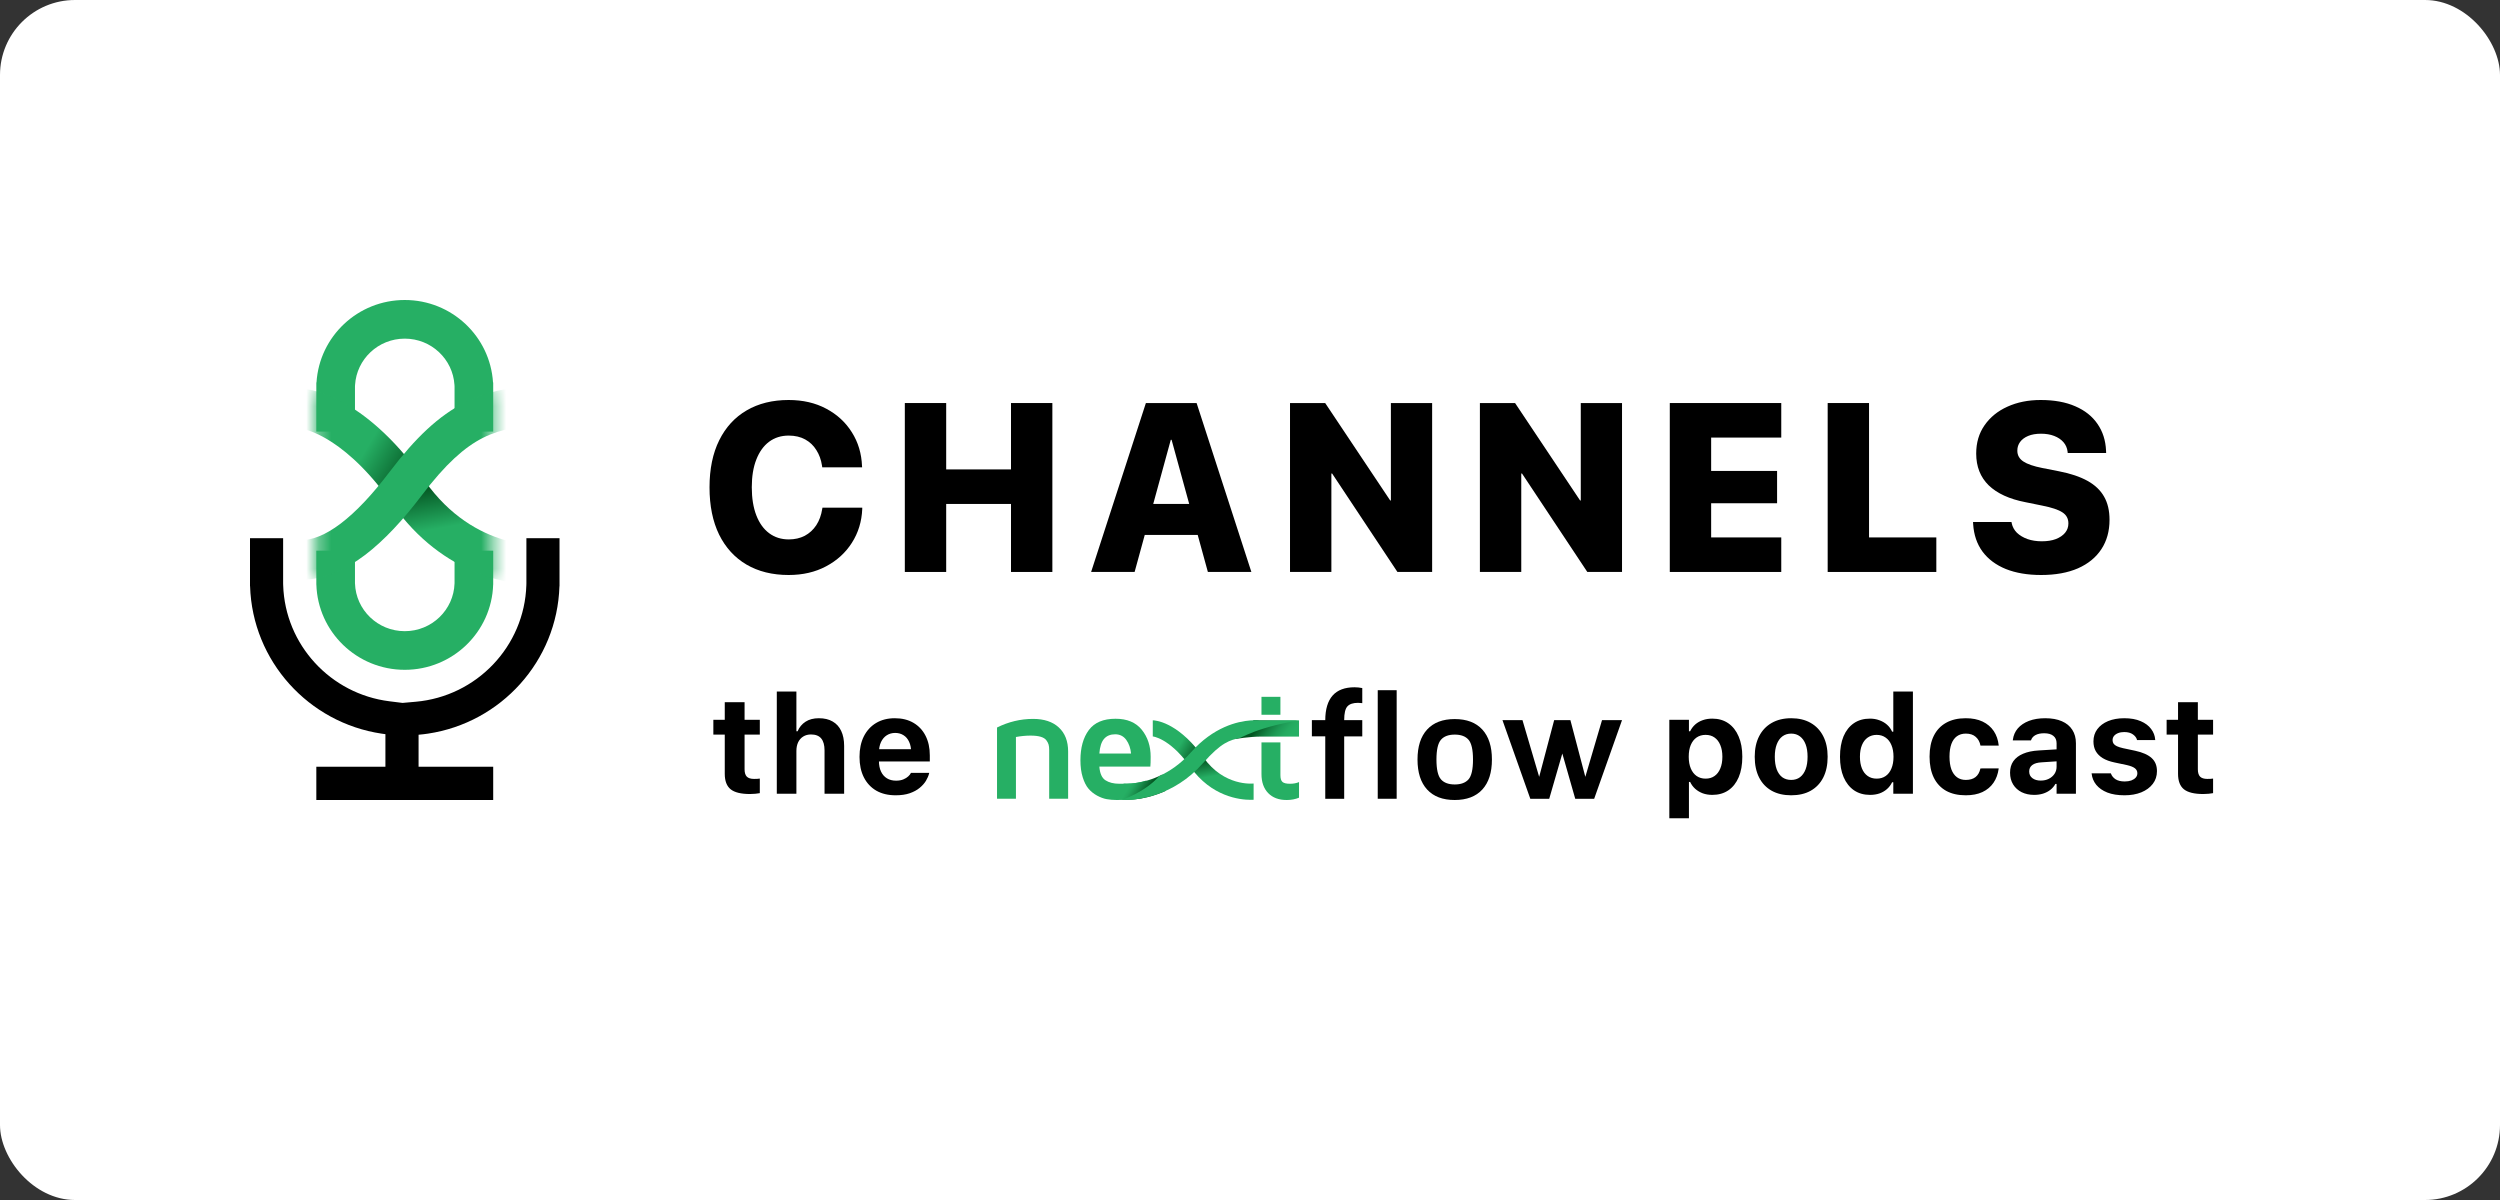 <svg width="200" height="96" viewBox="0 0 200 96" fill="none" xmlns="http://www.w3.org/2000/svg">
<rect x="0" y="0" width="200" height="96" fill="#333333" stroke="none"/>
<rect width="200" height="96" rx="6" fill="white"/>
<path fill-rule="evenodd" clip-rule="evenodd" d="M36.357 30.79L36.364 30.912V30.997V31.006L36.364 31.015L36.365 31.039L36.364 31.063L36.364 31.072V31.081V34.527H39.456V33.69V31.081L39.456 31.039L39.456 30.997V30.599H39.442C39.214 26.916 36.14 24 32.381 24C28.622 24 25.548 26.916 25.32 30.599H25.306V33.69V34.527H28.398V30.916L28.405 30.79C28.532 28.741 30.252 27.091 32.381 27.091C34.51 27.091 36.23 28.741 36.357 30.79ZM28.398 44.056H25.306V46.546V46.766H25.309C25.426 50.552 28.547 53.585 32.381 53.585C36.215 53.585 39.336 50.552 39.453 46.766H39.456V46.546V44.056H36.364V46.546V46.609L36.363 46.671C36.298 48.778 34.553 50.494 32.381 50.494C30.209 50.494 28.464 48.778 28.399 46.671L28.398 46.609V46.546V44.056Z" fill="#26AF64"/>
<mask id="mask0_250_7197" style="mask-type:alpha" maskUnits="userSpaceOnUse" x="25" y="31" width="15" height="16">
<rect x="25.306" y="31.313" width="14.15" height="14.959" fill="#D9D9D9"/>
</mask>
<g mask="url(#mask0_250_7197)">
<path d="M33.538 37.847C33.759 38.137 33.759 38.15 33.983 38.468C38.006 44.179 43.556 43.62 43.79 43.593V46.8C43.728 46.808 43.773 46.825 43.232 46.825C41.044 46.825 35.525 46.191 31.393 40.325C31.278 40.164 31.278 40.16 31.166 40.005L33.538 37.847Z" fill="url(#paint0_linear_250_7197)"/>
<path d="M31.051 39.854C27.165 34.57 24.022 34.276 24.022 34.276V31.081C24.496 31.092 28.607 31.369 33.316 37.558L31.051 39.854Z" fill="url(#paint1_linear_250_7197)"/>
<path fill-rule="evenodd" clip-rule="evenodd" d="M38.648 35.021C37.167 35.767 35.652 37.109 33.734 39.636C32.268 41.568 30.755 43.222 29.196 44.404C27.642 45.583 25.925 46.382 24.09 46.382L24.09 43.209C24.971 43.209 26.018 42.824 27.259 41.882C28.496 40.944 29.809 39.54 31.185 37.726C33.239 35.019 35.105 33.248 37.204 32.191C39.319 31.125 41.501 30.87 43.988 30.87V34.043C41.709 34.043 40.112 34.283 38.648 35.021Z" fill="#26AF64"/>
</g>
<path fill-rule="evenodd" clip-rule="evenodd" d="M20 43.058V44.244V46.51V46.894H20.006C20.191 52.897 24.692 57.819 30.526 58.691C30.628 58.706 30.731 58.72 30.833 58.733V61.34H30.51H30.339H28.184H27.956H25.306V61.35V63.99V64H27.956H36.806H39.456V63.99V61.35V61.34H36.806H36.136H34.423H33.712H33.486V58.779C33.738 58.757 33.988 58.728 34.236 58.691C40.07 57.819 44.572 52.897 44.756 46.894H44.762V46.51V44.244V43.058H42.112V46.51V46.662L42.108 46.812C41.957 51.71 38.129 55.711 33.254 56.14L32.203 56.233L31.16 56.103C26.451 55.519 22.802 51.592 22.654 46.812L22.65 46.662V46.51V43.058H20Z" fill="black"/>
<path d="M63.092 46C64.222 46 65.22 45.769 66.085 45.307C66.957 44.845 67.645 44.218 68.15 43.425C68.661 42.626 68.938 41.724 68.98 40.718V40.615H65.797L65.779 40.709C65.701 41.215 65.541 41.652 65.301 42.02C65.06 42.382 64.754 42.663 64.381 42.863C64.008 43.056 63.582 43.153 63.101 43.153C62.5 43.153 61.977 42.988 61.532 42.657C61.087 42.326 60.745 41.848 60.504 41.224C60.264 40.6 60.143 39.854 60.143 38.986V38.977C60.143 38.115 60.264 37.378 60.504 36.767C60.745 36.148 61.084 35.674 61.523 35.343C61.968 35.012 62.491 34.847 63.092 34.847C63.603 34.847 64.045 34.95 64.417 35.156C64.79 35.362 65.088 35.646 65.31 36.008C65.538 36.364 65.689 36.779 65.761 37.254L65.779 37.385H68.971L68.962 37.3C68.925 36.289 68.655 35.384 68.15 34.585C67.651 33.785 66.966 33.155 66.094 32.693C65.229 32.231 64.228 32 63.092 32C61.8 32 60.678 32.278 59.729 32.833C58.785 33.383 58.055 34.179 57.538 35.221C57.021 36.264 56.762 37.519 56.762 38.986V38.995C56.762 40.462 57.018 41.72 57.529 42.769C58.046 43.812 58.776 44.611 59.72 45.167C60.669 45.722 61.793 46 63.092 46Z" fill="black"/>
<path d="M72.386 45.757H75.695V40.316H80.88V45.757H84.189V32.243H80.88V37.553H75.695V32.243H72.386V45.757Z" fill="black"/>
<path d="M87.289 45.757H90.769L93.663 35.184H94.718V32.243H91.671L87.289 45.757ZM89.849 42.797H97.549L96.81 40.316H90.589L89.849 42.797ZM96.63 45.757H100.11L95.728 32.243H93.727V35.184L96.63 45.757Z" fill="black"/>
<path d="M103.201 45.757H106.51V37.881H107.872L105.482 36.242L111.794 45.757H114.571V32.243H111.271V40.035H109.9L112.308 41.674L106.014 32.243H103.201V45.757Z" fill="black"/>
<path d="M118.392 45.757H121.701V37.881H123.063L120.673 36.242L126.985 45.757H129.762V32.243H126.462V40.035H125.091L127.499 41.674L121.205 32.243H118.392V45.757Z" fill="black"/>
<path d="M133.583 45.757H142.501V42.994H136.892V40.26H142.167V37.675H136.892V35.006H142.501V32.243H133.583V45.757Z" fill="black"/>
<path d="M146.214 45.757H154.906V42.994H149.523V32.243H146.214V45.757Z" fill="black"/>
<path d="M163.289 46C164.437 46 165.42 45.822 166.238 45.466C167.055 45.104 167.68 44.592 168.113 43.93C168.546 43.269 168.762 42.488 168.762 41.589V41.58C168.762 40.856 168.618 40.241 168.329 39.735C168.041 39.223 167.599 38.802 167.004 38.471C166.409 38.14 165.648 37.884 164.723 37.703L163.388 37.441C162.691 37.303 162.183 37.129 161.865 36.916C161.546 36.704 161.387 36.417 161.387 36.055V36.045C161.387 35.789 161.459 35.562 161.603 35.362C161.753 35.156 161.97 34.993 162.252 34.875C162.535 34.756 162.877 34.697 163.28 34.697C163.677 34.697 164.029 34.756 164.335 34.875C164.642 34.993 164.888 35.159 165.074 35.371C165.261 35.584 165.372 35.84 165.408 36.139L165.417 36.242H168.492L168.483 36.045C168.447 35.228 168.218 34.516 167.797 33.91C167.383 33.305 166.794 32.837 166.03 32.506C165.267 32.169 164.341 32 163.253 32C162.261 32 161.375 32.178 160.593 32.534C159.818 32.883 159.208 33.38 158.763 34.023C158.318 34.66 158.096 35.412 158.096 36.28V36.289C158.096 37.325 158.429 38.171 159.096 38.827C159.77 39.476 160.749 39.925 162.036 40.175L163.37 40.447C164.134 40.597 164.675 40.778 164.993 40.99C165.312 41.196 165.471 41.489 165.471 41.87V41.88C165.471 42.16 165.384 42.407 165.21 42.619C165.035 42.832 164.789 43 164.47 43.125C164.158 43.244 163.782 43.303 163.343 43.303C162.922 43.303 162.541 43.244 162.198 43.125C161.856 43 161.573 42.832 161.351 42.619C161.134 42.401 160.996 42.145 160.936 41.852L160.918 41.758H157.843L157.852 41.926C157.906 42.788 158.156 43.522 158.601 44.127C159.051 44.733 159.674 45.198 160.467 45.522C161.266 45.841 162.207 46 163.289 46Z" fill="black"/>
<path d="M60.001 63.522C60.155 63.522 60.3 63.514 60.436 63.5C60.572 63.486 60.688 63.47 60.785 63.452V62.286C60.71 62.293 60.638 62.3 60.57 62.308C60.506 62.311 60.423 62.313 60.323 62.313C60.058 62.313 59.865 62.252 59.743 62.13C59.625 62.005 59.566 61.81 59.566 61.545V58.768H60.785V57.586H59.566V56.174H57.981V57.586H57.068V58.768H57.981V61.905C57.981 62.478 58.139 62.891 58.454 63.145C58.769 63.396 59.285 63.522 60.001 63.522ZM62.144 63.5H63.712V60.079C63.712 59.81 63.759 59.577 63.852 59.38C63.949 59.183 64.083 59.031 64.255 58.924C64.43 58.813 64.638 58.757 64.878 58.757C65.25 58.757 65.524 58.865 65.7 59.08C65.875 59.294 65.963 59.611 65.963 60.03V63.5H67.531V59.676C67.531 59.203 67.453 58.802 67.295 58.473C67.141 58.143 66.914 57.893 66.613 57.721C66.316 57.545 65.947 57.458 65.506 57.458C65.084 57.458 64.729 57.551 64.443 57.737C64.156 57.923 63.945 58.177 63.809 58.499H63.712V55.325H62.144V63.5ZM71.651 63.623C72.084 63.623 72.458 63.57 72.773 63.462C73.092 63.351 73.357 63.208 73.568 63.033C73.783 62.857 73.951 62.669 74.073 62.469C74.195 62.265 74.279 62.069 74.326 61.883L74.336 61.83H72.876L72.859 61.862C72.824 61.937 72.755 62.021 72.655 62.114C72.559 62.204 72.43 62.283 72.269 62.351C72.107 62.419 71.912 62.453 71.683 62.453C71.4 62.453 71.157 62.39 70.953 62.265C70.749 62.139 70.591 61.959 70.48 61.722C70.369 61.486 70.314 61.201 70.314 60.868V60.234C70.314 59.891 70.369 59.601 70.48 59.364C70.595 59.124 70.749 58.944 70.942 58.822C71.139 58.697 71.363 58.634 71.613 58.634C71.868 58.634 72.09 58.695 72.279 58.816C72.473 58.935 72.623 59.112 72.731 59.348C72.841 59.584 72.897 59.88 72.897 60.234V60.863L73.633 59.934H69.545V60.916H74.385V60.428C74.385 59.83 74.272 59.309 74.046 58.865C73.821 58.421 73.499 58.075 73.08 57.828C72.661 57.581 72.163 57.458 71.586 57.458C71.013 57.458 70.514 57.585 70.088 57.839C69.665 58.093 69.338 58.451 69.105 58.913C68.876 59.375 68.761 59.919 68.761 60.546V60.551C68.761 61.185 68.878 61.731 69.11 62.19C69.343 62.648 69.674 63.002 70.104 63.253C70.537 63.5 71.053 63.623 71.651 63.623Z" fill="black"/>
<path d="M100.289 57.617C100.531 57.609 100.666 57.624 100.748 57.631H103.921V58.926H102.432C102.432 58.926 101.433 58.928 100.917 58.926C99.864 58.933 98.876 59.117 98.827 59.123L100.289 57.617Z" fill="url(#paint2_linear_250_7197)"/>
<path d="M96.105 60.358C96.195 60.475 96.195 60.481 96.286 60.609C97.928 62.917 100.193 62.691 100.289 62.68V63.977C100.264 63.98 100.282 63.987 100.061 63.987C99.168 63.987 96.916 63.731 95.23 61.36C95.183 61.295 95.183 61.293 95.137 61.23L96.105 60.358Z" fill="url(#paint3_linear_250_7197)"/>
<path d="M95.09 61.169C93.504 59.034 92.222 58.915 92.222 58.915V57.624C92.415 57.628 94.093 57.74 96.015 60.241L95.09 61.169Z" fill="url(#paint4_linear_250_7197)"/>
<path d="M79.762 63.901V58.201C80.686 57.742 81.648 57.512 82.649 57.512C83.527 57.512 84.213 57.74 84.707 58.198C85.202 58.656 85.45 59.297 85.45 60.122V63.901H83.935V59.993C83.935 59.825 83.92 59.684 83.889 59.571C83.858 59.458 83.797 59.34 83.704 59.217C83.612 59.094 83.461 59.002 83.251 58.94C83.042 58.878 82.774 58.848 82.445 58.848C82.076 58.848 81.686 58.885 81.275 58.959V63.901H79.762Z" fill="#26AF64"/>
<path d="M86.434 60.824C86.434 59.815 86.658 59.008 87.107 58.404C87.556 57.801 88.269 57.5 89.246 57.5C90.17 57.5 90.868 57.794 91.342 58.38C91.816 58.967 92.053 59.69 92.053 60.547C92.053 60.9 92.045 61.16 92.028 61.328H87.948C87.989 61.874 88.152 62.239 88.438 62.423C88.723 62.608 89.093 62.7 89.549 62.7C90.288 62.7 90.766 62.716 91.691 62.452L91.698 63.736C91.216 63.962 90.203 64 89.321 64C89.042 64 88.78 63.977 88.533 63.932C88.287 63.887 88.032 63.792 87.767 63.649C87.503 63.505 87.276 63.323 87.085 63.101C86.895 62.88 86.739 62.573 86.617 62.181C86.495 61.789 86.434 61.337 86.434 60.824ZM87.948 60.282H90.484C90.443 59.85 90.315 59.486 90.1 59.189C89.884 58.892 89.587 58.743 89.21 58.743C88.833 58.743 88.538 58.865 88.326 59.107C88.115 59.349 87.989 59.741 87.948 60.282Z" fill="#26AF64"/>
<path d="M102.433 55.746H100.918V57.181H102.433V55.746Z" fill="#26AF64"/>
<path d="M102.602 62.56C102.489 62.465 102.433 62.283 102.433 62.012V59.391H100.918V61.92C100.918 62.568 101.096 63.077 101.453 63.446C101.811 63.815 102.301 64 102.925 64C102.933 64 102.943 64 102.955 64C103.304 64 103.627 63.938 103.922 63.815V62.566C103.713 62.656 103.473 62.701 103.201 62.701C102.914 62.701 102.715 62.654 102.602 62.56Z" fill="#26AF64"/>
<path d="M104.95 58.909V57.611H106.021C106.029 55.858 106.811 54.982 108.366 54.982C108.567 54.982 108.773 55.003 108.982 55.045V56.251C108.83 56.234 108.718 56.227 108.643 56.227C108.249 56.227 107.966 56.321 107.794 56.51C107.621 56.699 107.535 57.066 107.535 57.611H108.982V58.91H107.535V63.902H106.021V58.909H104.95Z" fill="black"/>
<path d="M110.219 63.901V55.216H111.733V63.901H110.219Z" fill="black"/>
<path d="M114.171 63.163C113.658 62.605 113.401 61.805 113.401 60.763C113.401 59.72 113.657 58.92 114.171 58.362C114.684 57.804 115.419 57.525 116.377 57.525C117.335 57.525 118.071 57.805 118.584 58.362C119.097 58.92 119.354 59.72 119.354 60.763C119.354 61.805 119.097 62.605 118.584 63.163C118.071 63.722 117.335 64 116.377 64C115.419 64 114.684 63.722 114.171 63.163ZM115.276 59.181C115.036 59.456 114.916 59.984 114.916 60.765C114.916 61.547 115.036 62.074 115.276 62.348C115.516 62.62 115.884 62.757 116.381 62.757C116.877 62.757 117.244 62.62 117.483 62.348C117.72 62.075 117.84 61.548 117.84 60.765C117.84 59.984 117.721 59.455 117.483 59.181C117.245 58.905 116.878 58.768 116.381 58.768C115.884 58.768 115.515 58.905 115.276 59.181Z" fill="black"/>
<path d="M120.197 57.611H121.798L123.133 62.148L124.333 57.611H125.632L126.826 62.148L128.162 57.611H129.762L127.534 63.902H126.019L124.985 60.282L123.938 63.902H122.424L120.197 57.611Z" fill="black"/>
<path d="M92.993 61.962C91.347 62.796 89.97 62.692 89.885 62.687L89.784 63.979C89.806 63.981 89.901 63.988 90.058 63.988C90.597 63.988 91.816 63.926 93.258 63.27L92.993 61.962Z" fill="url(#paint5_linear_250_7197)"/>
<path d="M100.748 57.632C100.644 57.622 100.397 57.606 100.047 57.632H100.042L100.04 57.633C99.003 57.71 97.07 58.154 95.271 60.191C94.442 61.129 93.55 61.717 92.734 62.085C91.62 63.369 89.782 63.98 89.782 63.98C89.804 63.981 89.899 63.988 90.056 63.988C90.952 63.988 93.846 63.762 96.243 61.049C97.738 59.356 98.366 59.23 99.234 59.02C99.234 59.02 100.033 58.607 101.065 58.292C102.533 57.825 103.92 57.632 103.92 57.632H100.748V57.632Z" fill="#26AF64"/>
<path d="M133.546 65.46H135.115V62.555H135.211C135.312 62.77 135.448 62.954 135.62 63.108C135.795 63.262 135.997 63.382 136.227 63.468C136.459 63.55 136.712 63.591 136.984 63.591C137.482 63.591 137.91 63.47 138.268 63.226C138.626 62.983 138.901 62.633 139.095 62.179C139.288 61.724 139.385 61.18 139.385 60.546V60.535C139.385 59.905 139.286 59.364 139.089 58.913C138.896 58.458 138.62 58.107 138.262 57.86C137.904 57.613 137.478 57.49 136.984 57.49C136.705 57.49 136.45 57.531 136.221 57.613C135.992 57.692 135.792 57.807 135.62 57.957C135.451 58.107 135.315 58.288 135.211 58.499H135.115V57.586H133.546V65.46ZM136.447 62.291C136.175 62.291 135.937 62.222 135.732 62.082C135.532 61.942 135.376 61.742 135.265 61.48C135.154 61.215 135.099 60.904 135.099 60.546V60.535C135.099 60.17 135.152 59.858 135.26 59.601C135.371 59.339 135.527 59.139 135.727 58.999C135.931 58.859 136.171 58.79 136.447 58.79C136.726 58.79 136.964 58.859 137.161 58.999C137.362 59.139 137.516 59.339 137.623 59.601C137.734 59.862 137.79 60.173 137.79 60.535V60.546C137.79 60.908 137.734 61.219 137.623 61.48C137.516 61.742 137.362 61.942 137.161 62.082C136.964 62.222 136.726 62.291 136.447 62.291ZM143.295 63.623C143.904 63.623 144.425 63.502 144.858 63.258C145.295 63.011 145.63 62.658 145.862 62.2C146.095 61.738 146.211 61.187 146.211 60.546V60.535C146.211 59.898 146.093 59.35 145.857 58.892C145.621 58.43 145.284 58.075 144.847 57.828C144.414 57.581 143.896 57.458 143.295 57.458C142.693 57.458 142.174 57.583 141.737 57.834C141.304 58.081 140.969 58.433 140.733 58.892C140.497 59.35 140.378 59.898 140.378 60.535V60.546C140.378 61.187 140.495 61.738 140.728 62.2C140.96 62.658 141.295 63.011 141.732 63.258C142.169 63.502 142.69 63.623 143.295 63.623ZM143.295 62.394C143.016 62.394 142.778 62.322 142.581 62.179C142.387 62.032 142.239 61.821 142.135 61.545C142.035 61.269 141.984 60.936 141.984 60.546V60.535C141.984 60.148 142.036 59.819 142.14 59.547C142.244 59.271 142.393 59.06 142.586 58.913C142.783 58.763 143.019 58.688 143.295 58.688C143.571 58.688 143.805 58.763 143.999 58.913C144.195 59.06 144.346 59.271 144.45 59.547C144.554 59.819 144.605 60.148 144.605 60.535V60.546C144.605 60.933 144.554 61.264 144.45 61.54C144.346 61.815 144.197 62.026 144.004 62.173C143.811 62.32 143.574 62.394 143.295 62.394ZM149.601 63.591C149.88 63.591 150.134 63.552 150.363 63.473C150.592 63.391 150.791 63.274 150.959 63.124C151.131 62.974 151.267 62.793 151.368 62.581H151.464V63.5H153.033V55.325H151.464V58.532H151.368C151.271 58.313 151.135 58.127 150.959 57.973C150.784 57.819 150.58 57.701 150.347 57.619C150.118 57.533 149.869 57.49 149.601 57.49C149.099 57.49 148.67 57.611 148.312 57.855C147.953 58.099 147.678 58.448 147.484 58.902C147.295 59.357 147.2 59.901 147.2 60.535V60.546C147.2 61.176 147.296 61.719 147.49 62.173C147.687 62.628 147.964 62.979 148.322 63.226C148.684 63.47 149.11 63.591 149.601 63.591ZM150.132 62.291C149.857 62.291 149.618 62.222 149.418 62.082C149.217 61.942 149.063 61.742 148.956 61.48C148.849 61.219 148.795 60.908 148.795 60.546V60.535C148.795 60.173 148.849 59.864 148.956 59.606C149.063 59.345 149.217 59.144 149.418 59.004C149.622 58.861 149.86 58.79 150.132 58.79C150.408 58.79 150.646 58.861 150.847 59.004C151.051 59.144 151.207 59.345 151.314 59.606C151.425 59.864 151.48 60.175 151.48 60.541V60.551C151.48 60.909 151.425 61.219 151.314 61.48C151.207 61.742 151.053 61.942 150.852 62.082C150.652 62.222 150.412 62.291 150.132 62.291ZM157.26 63.623C157.775 63.623 158.219 63.538 158.592 63.366C158.964 63.19 159.26 62.943 159.478 62.624C159.696 62.306 159.834 61.933 159.892 61.507V61.47L158.441 61.475L158.431 61.491C158.363 61.792 158.232 62.018 158.039 62.168C157.845 62.318 157.587 62.394 157.265 62.394C156.986 62.394 156.75 62.322 156.556 62.179C156.363 62.035 156.214 61.826 156.11 61.55C156.01 61.271 155.96 60.933 155.96 60.535V60.524C155.96 60.127 156.01 59.792 156.11 59.52C156.211 59.248 156.357 59.042 156.551 58.902C156.748 58.759 156.986 58.688 157.265 58.688C157.602 58.688 157.867 58.775 158.06 58.951C158.257 59.123 158.382 59.352 158.436 59.638L158.441 59.649H159.897V59.633C159.85 59.192 159.718 58.809 159.5 58.483C159.281 58.158 158.984 57.905 158.608 57.726C158.232 57.547 157.783 57.458 157.26 57.458C156.644 57.458 156.119 57.579 155.686 57.823C155.256 58.063 154.929 58.41 154.703 58.865C154.478 59.319 154.365 59.873 154.365 60.524V60.535C154.365 61.19 154.478 61.749 154.703 62.211C154.929 62.669 155.256 63.02 155.686 63.264C156.119 63.504 156.644 63.623 157.26 63.623ZM162.733 63.591C162.991 63.591 163.229 63.557 163.447 63.489C163.669 63.418 163.863 63.317 164.027 63.188C164.196 63.056 164.33 62.898 164.43 62.716H164.527V63.5H166.074V59.461C166.074 59.042 165.977 58.684 165.784 58.387C165.594 58.086 165.316 57.857 164.951 57.699C164.586 57.538 164.142 57.458 163.619 57.458C163.125 57.458 162.69 57.529 162.314 57.672C161.942 57.816 161.644 58.016 161.422 58.274C161.204 58.532 161.073 58.834 161.03 59.182L161.025 59.23H162.475L162.486 59.209C162.547 59.033 162.665 58.899 162.84 58.806C163.019 58.709 163.25 58.661 163.533 58.661C163.855 58.661 164.101 58.73 164.269 58.87C164.441 59.006 164.527 59.203 164.527 59.461V61.346C164.527 61.554 164.471 61.742 164.36 61.91C164.249 62.075 164.099 62.206 163.909 62.302C163.719 62.399 163.503 62.447 163.259 62.447C162.987 62.447 162.765 62.383 162.593 62.254C162.421 62.125 162.335 61.948 162.335 61.722V61.711C162.335 61.497 162.418 61.327 162.583 61.201C162.747 61.076 162.998 61.004 163.334 60.986L165.3 60.857V59.901L163.098 60.036C162.608 60.064 162.19 60.152 161.847 60.299C161.507 60.442 161.247 60.641 161.068 60.895C160.892 61.149 160.805 61.454 160.805 61.808V61.819C160.805 62.177 160.887 62.49 161.052 62.759C161.216 63.024 161.444 63.23 161.734 63.377C162.028 63.52 162.361 63.591 162.733 63.591ZM169.962 63.623C170.467 63.623 170.915 63.545 171.305 63.387C171.695 63.226 172.002 63.001 172.224 62.71C172.446 62.42 172.557 62.08 172.557 61.69V61.685C172.557 61.248 172.415 60.9 172.132 60.643C171.849 60.385 171.413 60.191 170.822 60.062L169.839 59.853C169.635 59.806 169.472 59.755 169.35 59.697C169.228 59.64 169.141 59.572 169.087 59.493C169.033 59.414 169.006 59.323 169.006 59.219V59.214C169.006 59.081 169.046 58.967 169.125 58.87C169.207 58.773 169.318 58.698 169.458 58.645C169.597 58.591 169.757 58.564 169.936 58.564C170.229 58.564 170.462 58.627 170.634 58.752C170.806 58.874 170.913 59.015 170.956 59.176L170.961 59.203H172.417V59.182C172.396 58.863 172.286 58.575 172.089 58.317C171.896 58.056 171.618 57.848 171.257 57.694C170.895 57.536 170.457 57.458 169.941 57.458C169.45 57.458 169.019 57.535 168.646 57.688C168.278 57.842 167.989 58.059 167.782 58.338C167.578 58.614 167.476 58.938 167.476 59.31V59.316C167.476 59.609 167.536 59.867 167.658 60.089C167.784 60.311 167.972 60.499 168.222 60.653C168.473 60.804 168.786 60.918 169.162 60.997L170.15 61.206C170.451 61.275 170.666 61.361 170.795 61.464C170.924 61.568 170.988 61.699 170.988 61.856V61.867C170.988 61.996 170.945 62.109 170.859 62.206C170.773 62.302 170.655 62.379 170.505 62.437C170.354 62.49 170.179 62.517 169.979 62.517C169.671 62.517 169.425 62.458 169.243 62.34C169.064 62.222 168.942 62.071 168.877 61.889L168.867 61.867H167.325L167.331 61.889C167.366 62.225 167.49 62.524 167.701 62.786C167.916 63.047 168.211 63.253 168.587 63.403C168.967 63.55 169.425 63.623 169.962 63.623ZM176.263 63.522C176.417 63.522 176.562 63.514 176.698 63.5C176.834 63.486 176.95 63.47 177.047 63.452V62.286C176.972 62.293 176.9 62.3 176.832 62.308C176.768 62.311 176.685 62.313 176.585 62.313C176.32 62.313 176.127 62.252 176.005 62.13C175.887 62.005 175.828 61.81 175.828 61.545V58.768H177.047V57.586H175.828V56.174H174.243V57.586H173.33V58.768H174.243V61.905C174.243 62.478 174.401 62.891 174.716 63.145C175.031 63.396 175.547 63.522 176.263 63.522Z" fill="black"/>
<defs>
<linearGradient id="paint0_linear_250_7197" x1="36.689" y1="37.285" x2="38.549" y2="47.734" gradientUnits="userSpaceOnUse">
<stop offset="0.104" stop-color="#035421"/>
<stop offset="0.436" stop-color="#26AF64"/>
</linearGradient>
<linearGradient id="paint1_linear_250_7197" x1="23.25" y1="32.377" x2="32.96" y2="38.155" gradientUnits="userSpaceOnUse">
<stop offset="0.62" stop-color="#26AF64"/>
<stop offset="1" stop-color="#035421"/>
</linearGradient>
<linearGradient id="paint2_linear_250_7197" x1="100.155" y1="57.424" x2="103.223" y2="59.821" gradientUnits="userSpaceOnUse">
<stop offset="0.215" stop-color="#035421"/>
<stop offset="0.273" stop-color="#08622B"/>
<stop offset="0.433" stop-color="#158344"/>
<stop offset="0.587" stop-color="#1E9B56"/>
<stop offset="0.728" stop-color="#24AA60"/>
<stop offset="0.847" stop-color="#26AF64"/>
</linearGradient>
<linearGradient id="paint3_linear_250_7197" x1="97.391" y1="60.131" x2="98.136" y2="64.357" gradientUnits="userSpaceOnUse">
<stop offset="0.104" stop-color="#035421"/>
<stop offset="0.436" stop-color="#26AF64"/>
</linearGradient>
<linearGradient id="paint4_linear_250_7197" x1="91.907" y1="58.148" x2="95.849" y2="60.516" gradientUnits="userSpaceOnUse">
<stop offset="0.62" stop-color="#26AF64"/>
<stop offset="1" stop-color="#035421"/>
</linearGradient>
<linearGradient id="paint5_linear_250_7197" x1="90.159" y1="62.231" x2="92.894" y2="63.875" gradientUnits="userSpaceOnUse">
<stop offset="0.153" stop-color="#26AF64"/>
<stop offset="0.237" stop-color="#23A75E"/>
<stop offset="0.37" stop-color="#1A8F4D"/>
<stop offset="0.535" stop-color="#0B6A31"/>
<stop offset="0.62" stop-color="#035421"/>
</linearGradient>
</defs>
</svg>
